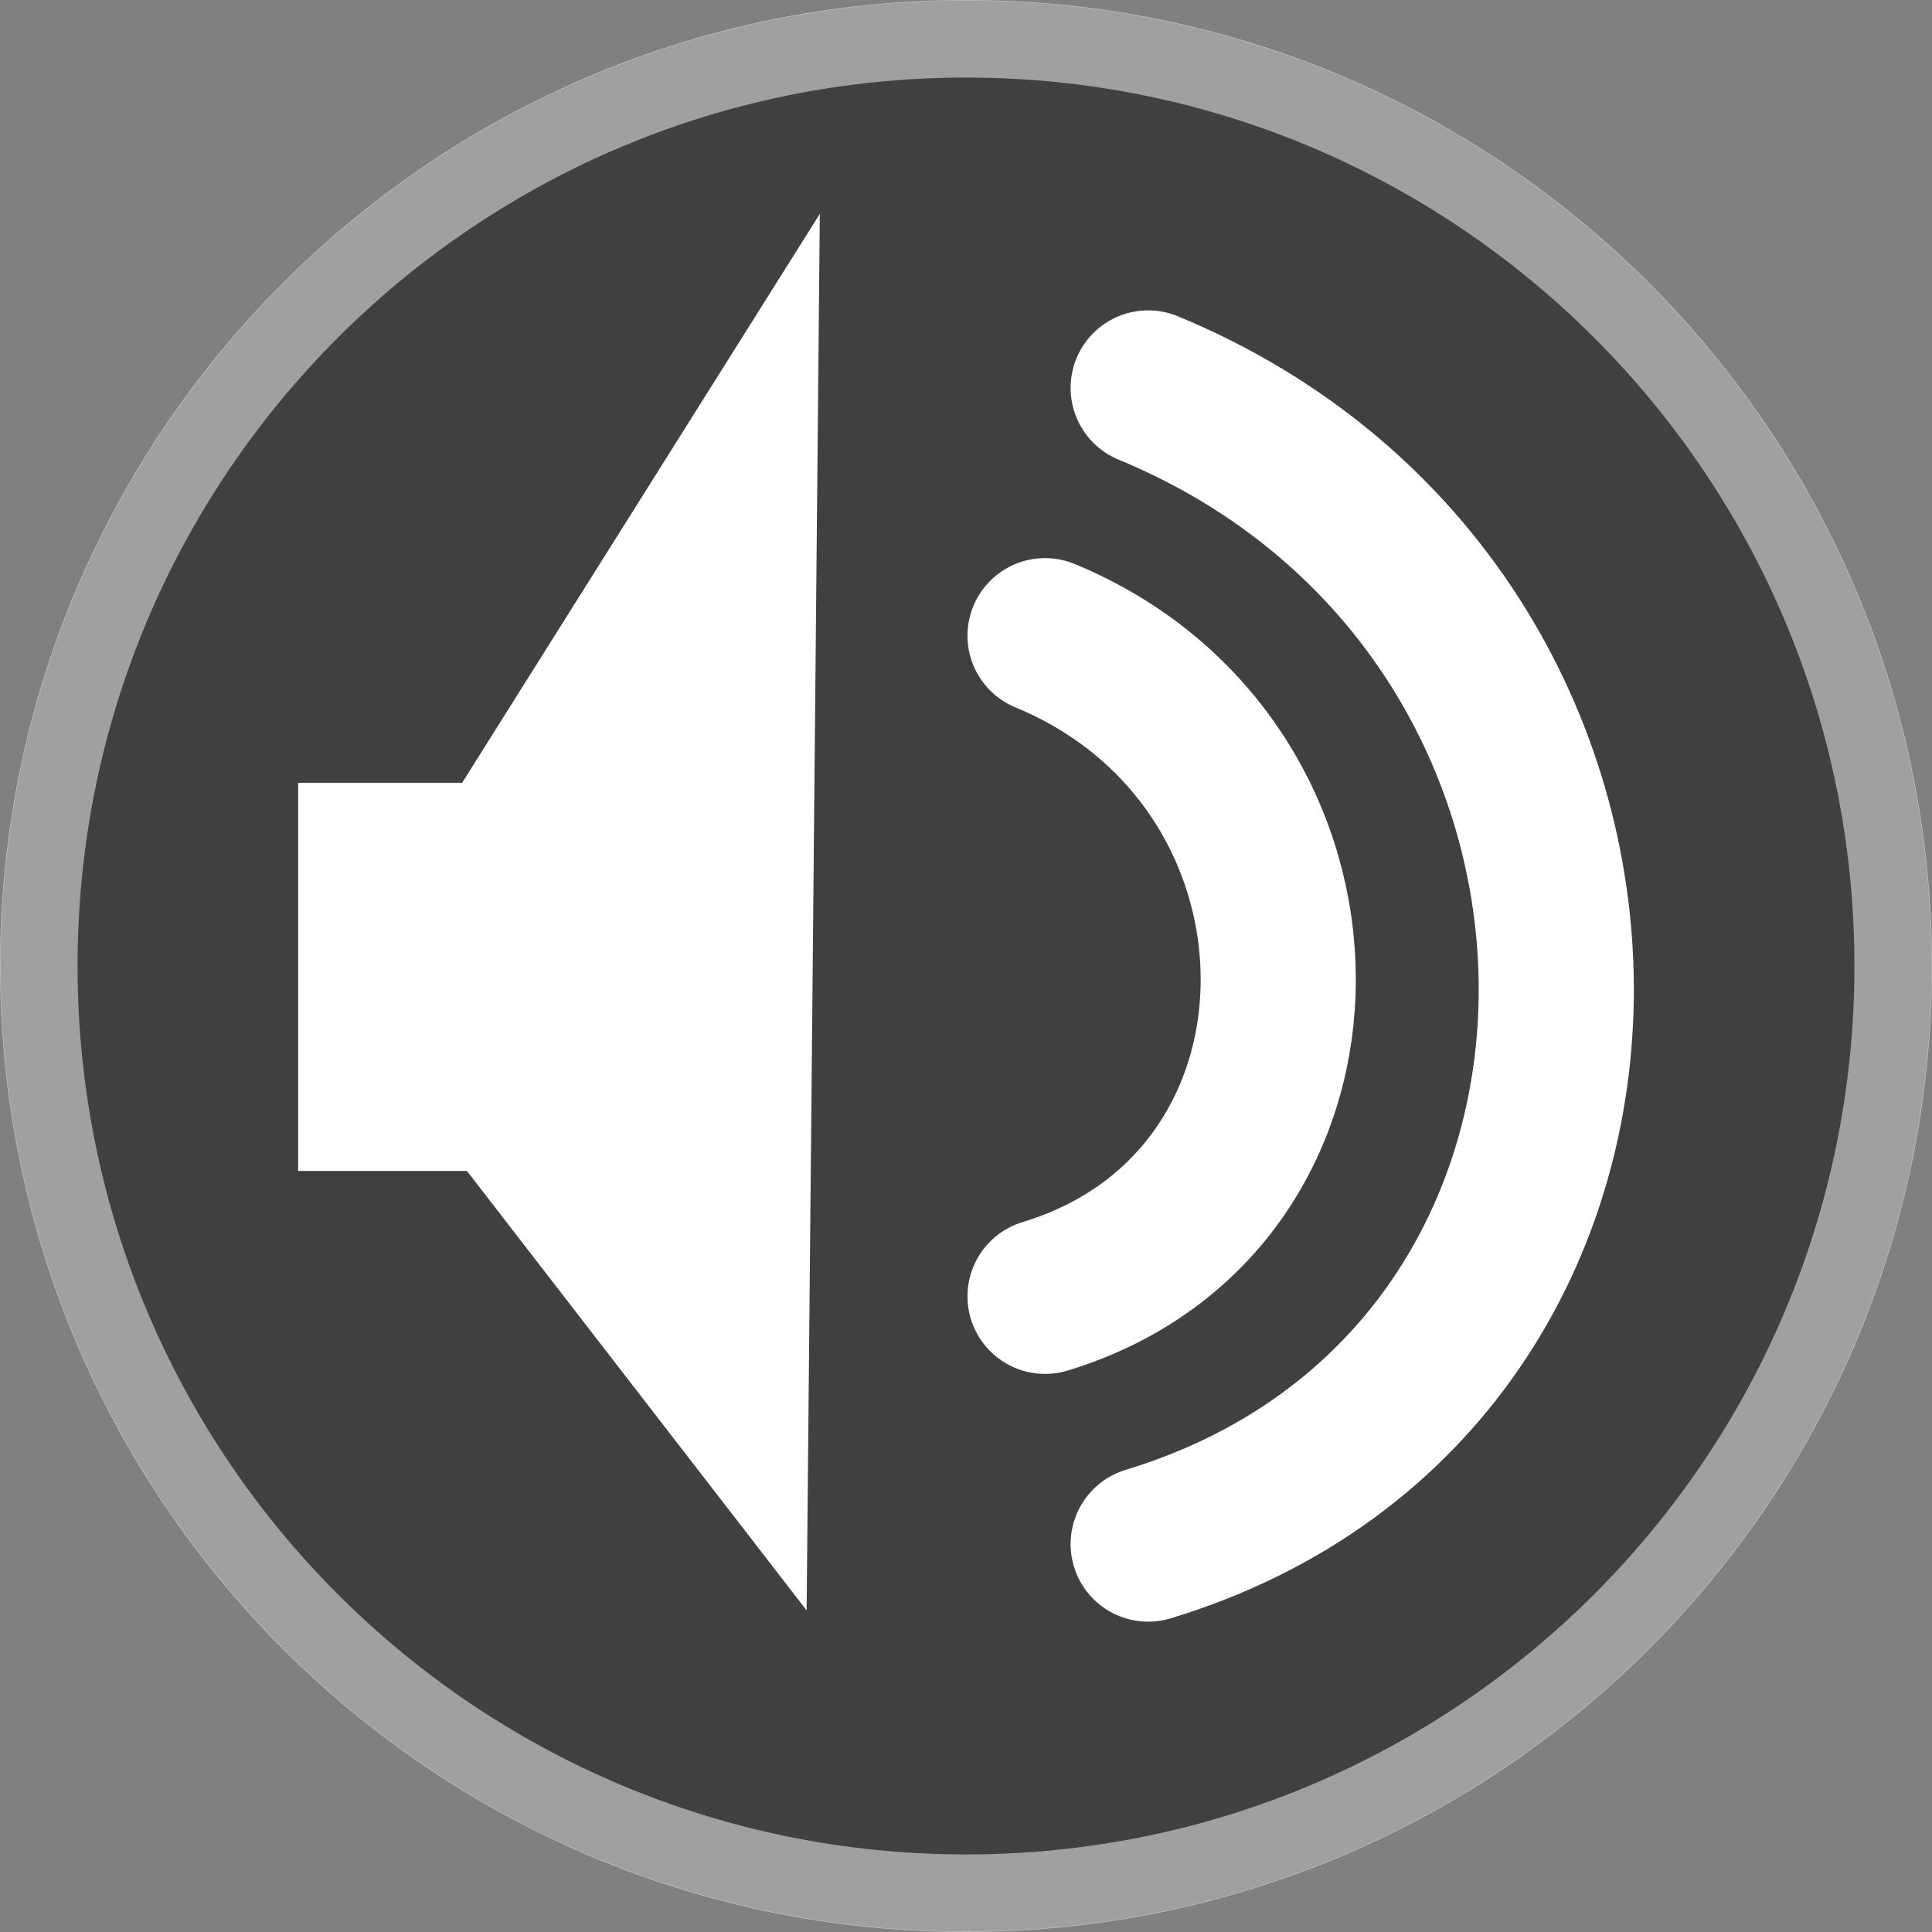 <svg version="1.1" xmlns="http://www.w3.org/2000/svg" xmlns:xlink="http://www.w3.org/1999/xlink" width="99.624" height="99.624" viewBox="0,0,99.624,99.624"><rect x="0" y="0" width="99.624" height="99.624" fill="#808080" stroke="none"/><g transform="translate(-270.188,-190.188)"><g data-paper-data="{&quot;isPaintingLayer&quot;:true}" fill-rule="nonzero" stroke-linejoin="miter" stroke-miterlimit="10" stroke-dasharray="" stroke-dashoffset="0" style="mix-blend-mode: normal"><path d="M270.219,240c0,-27.493 22.288,-49.781 49.781,-49.781c27.493,0 49.781,22.288 49.781,49.781c0,27.493 -22.288,49.781 -49.781,49.781c-27.493,0 -49.781,-22.288 -49.781,-49.781z" fill-opacity="0.502" fill="#000000" stroke="none" stroke-width="0" stroke-linecap="butt"/><path d="M272.188,240c0,-26.406 21.406,-47.812 47.812,-47.812c26.406,0 47.812,21.406 47.812,47.812c0,26.406 -21.406,47.812 -47.812,47.812c-26.406,0 -47.812,-21.406 -47.812,-47.812z" fill="none" stroke-opacity="0.502" stroke="#ffffff" stroke-width="4" stroke-linecap="butt"/><path d="M289.562,246.568v-12.016h6.667l12.1,-19.246l-0.438,46.349l-11.662,-15.086z" fill="#ffffff" stroke="#ffffff" stroke-width="8" stroke-linecap="butt"/><path d="M329.394,210.192c27.916,11.538 28.201,51.068 0,59.617" data-paper-data="{&quot;index&quot;:null}" fill="none" stroke="#ffffff" stroke-width="8" stroke-linecap="round"/><path d="M324.076,222.967c15.952,6.593 16.115,29.182 0,34.067" data-paper-data="{&quot;index&quot;:null}" fill="none" stroke="#ffffff" stroke-width="8" stroke-linecap="round"/></g></g></svg>